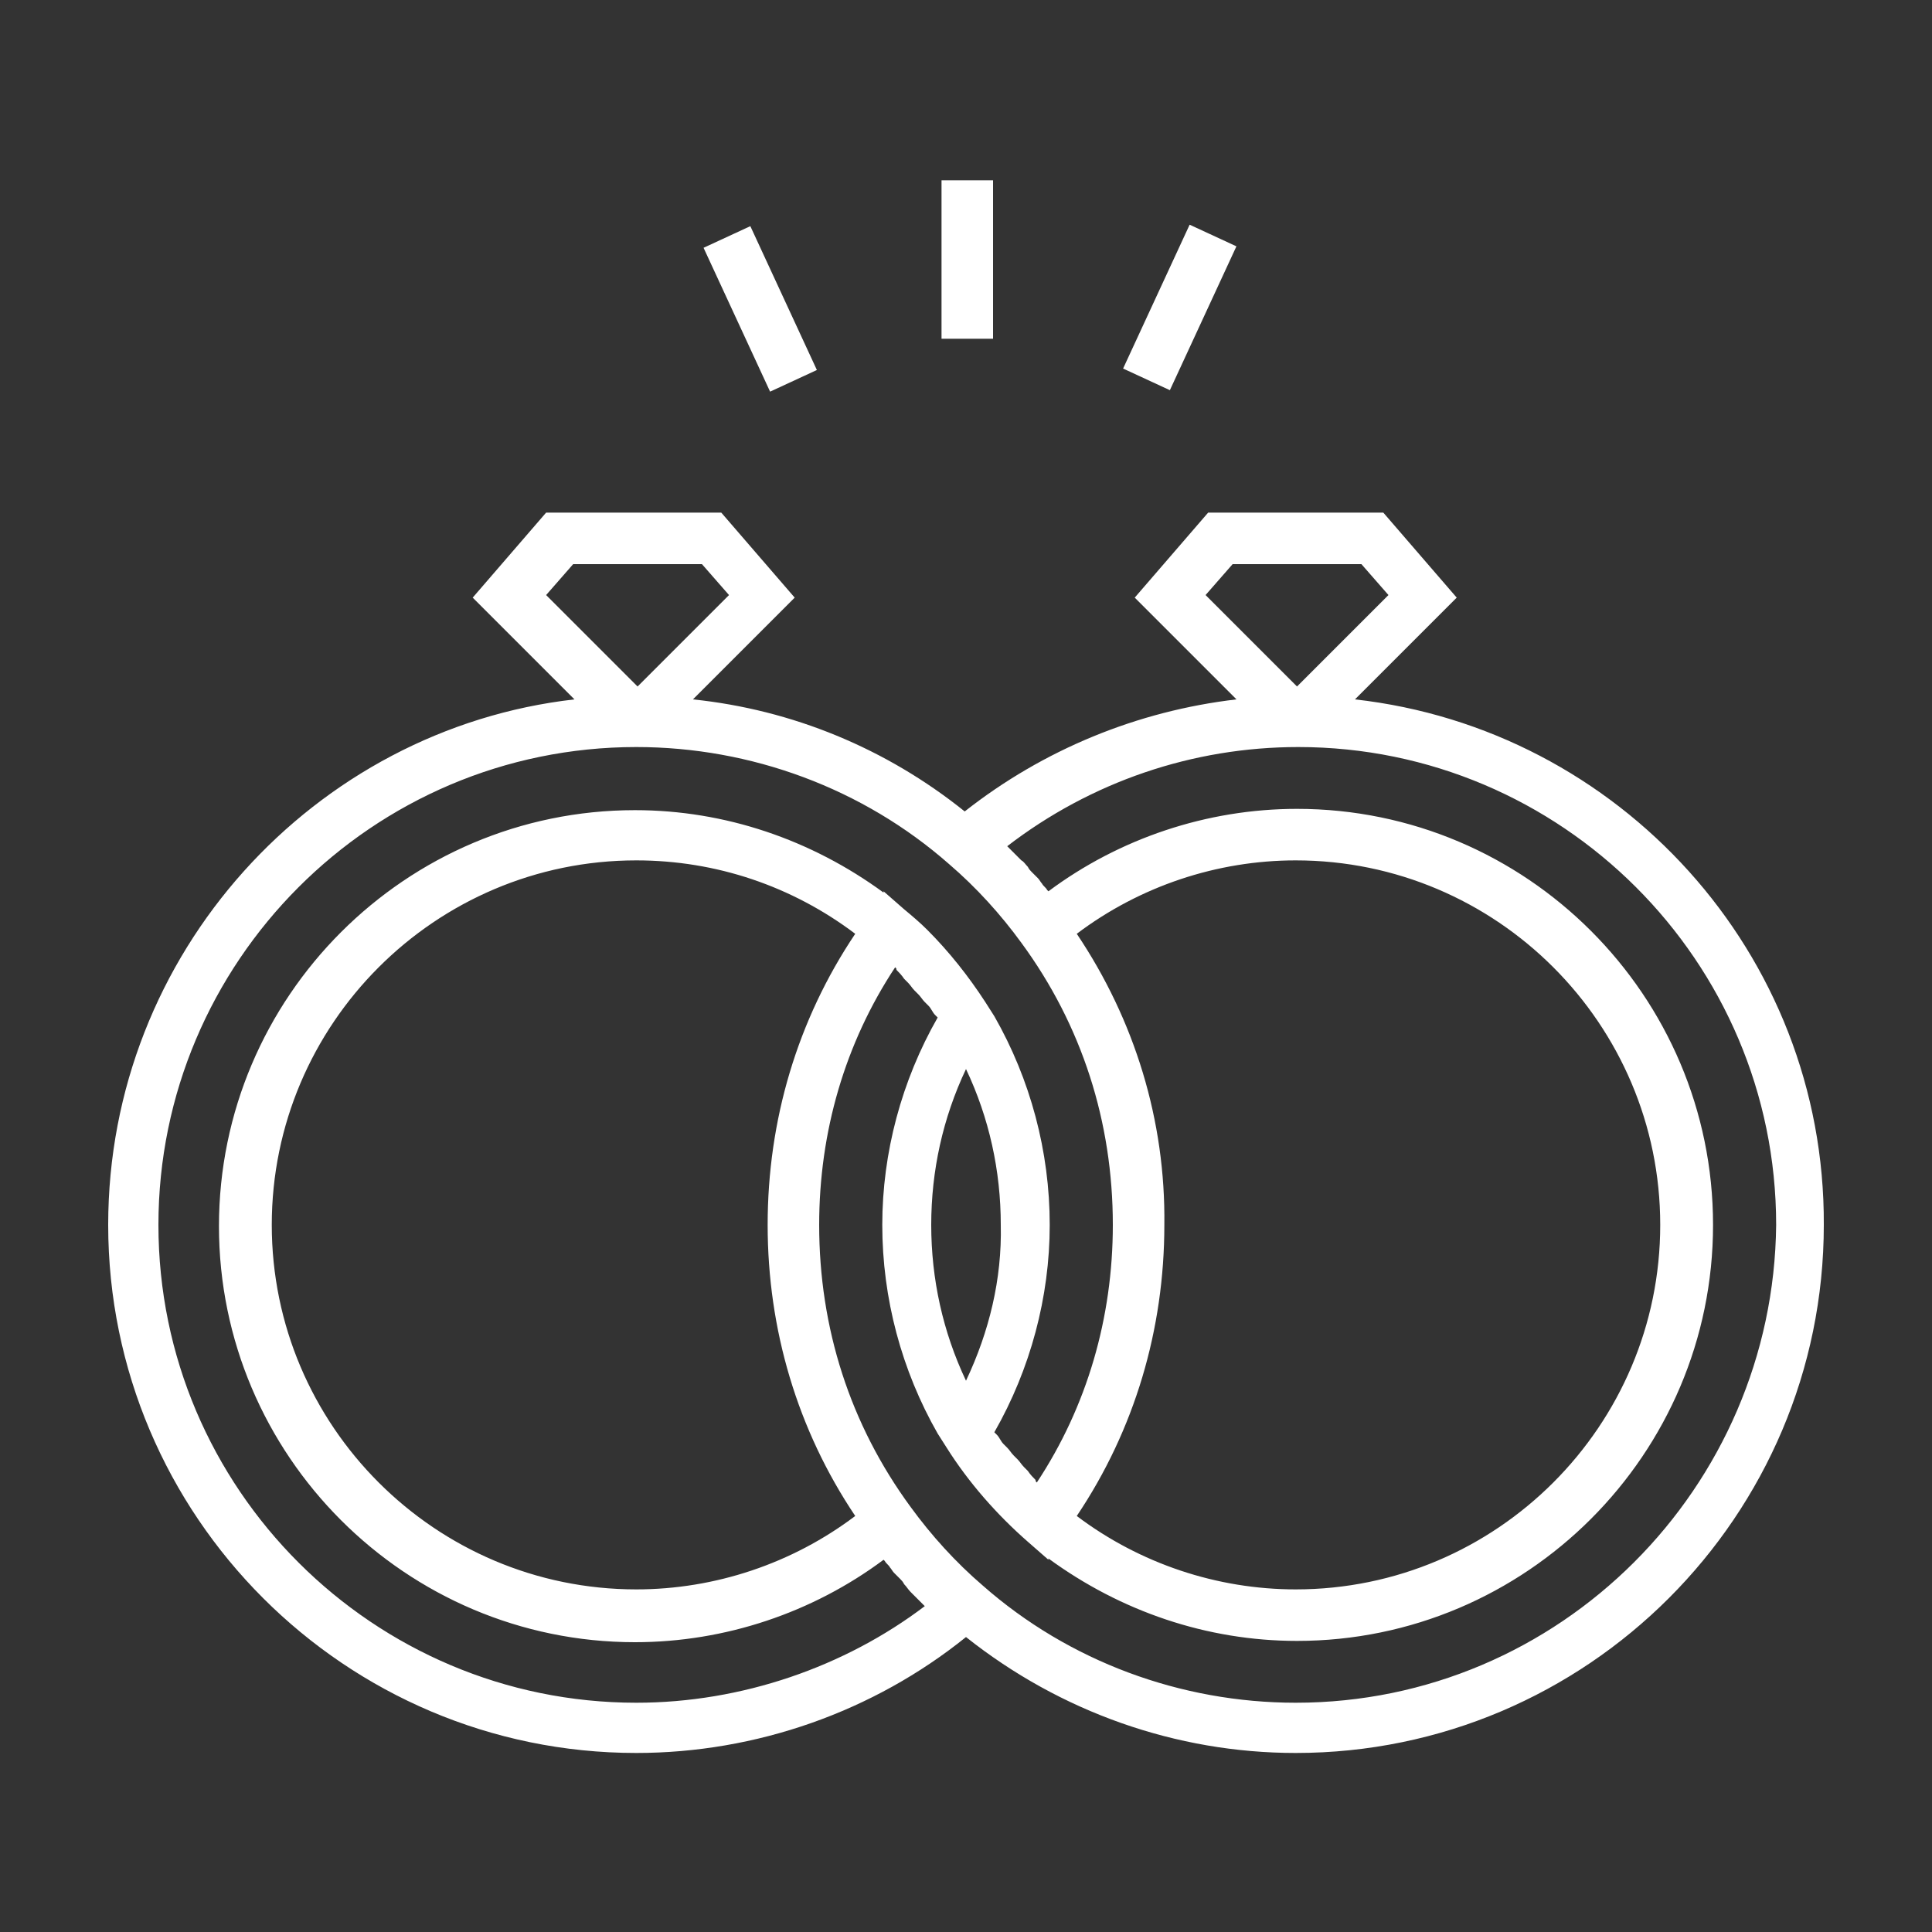 <?xml version="1.0" encoding="utf-8"?>
<!-- Generator: Adobe Illustrator 22.0.1, SVG Export Plug-In . SVG Version: 6.00 Build 0)  -->
<svg version="1.1" id="Layer_1" xmlns="http://www.w3.org/2000/svg" xmlns:xlink="http://www.w3.org/1999/xlink" x="0px" y="0px"
	 viewBox="392.6 345.9 150 150" style="enable-background:new 392.6 345.9 150 150;" xml:space="preserve">
<rect x="392.6" y="345.9" width="150" height="150" fill="#333333" stroke="none"/>
<style type="text/css">
	.st0{fill:#FFFFFF;}
</style>
<g>
	<g>
		<g>
			<path class="st0" d="M497.8,400.2l7.9-7.9l-5.7-6.6h-13.6l-5.7,6.6l7.9,7.9c-7.7,0.9-15,3.9-21.1,8.7c-6.1-4.9-13.4-7.9-21.1-8.7
				l7.9-7.9l-5.7-6.6h-13.6l-5.7,6.6l7.9,7.9C417,402.5,401,419.9,401,441c0,22.6,18.4,41,41,41c9.3,0,18.4-3.2,25.6-9
				c7.3,5.8,16.3,9,25.6,9c22.6,0,41-18.4,41-41C534.3,419.9,518.3,402.5,497.8,400.2z M486.2,392.1l2.1-2.4h10l2.1,2.4l-7.1,7.1
				L486.2,392.1z M435,392.1l2.1-2.4h10l2.1,2.4l-7.1,7.1L435,392.1z M442,478.1c-20.4,0-37.1-16.6-37.1-37.1
				c0-20.4,16.6-37.1,37.1-37.1c8.9,0,17.6,3.2,24.3,9.1c2.1,1.8,4,3.9,5.6,6.1c4.7,6.4,7.1,13.9,7.1,21.9c0,7.2-2,14.1-5.9,20
				c-0.1-0.1-0.1-0.1-0.1-0.2c-0.2-0.2-0.4-0.4-0.6-0.7c-0.1-0.1-0.2-0.2-0.3-0.3c-0.2-0.2-0.3-0.4-0.5-0.6
				c-0.1-0.1-0.2-0.2-0.3-0.3c-0.2-0.2-0.3-0.4-0.5-0.6c-0.1-0.1-0.2-0.2-0.3-0.3c-0.2-0.2-0.3-0.5-0.5-0.7
				c-0.1-0.1-0.1-0.1-0.2-0.2c2.8-4.9,4.3-10.5,4.3-16.1c0-5.7-1.5-11.3-4.3-16.2l0,0l-0.7-1.1c-1.3-2-2.8-3.9-4.5-5.6
				c-0.6-0.6-1.2-1.1-1.8-1.6l-1.6-1.4l0,0.1c-5.6-4.1-12.3-6.4-19.3-6.4c-17.8,0-32.3,14.5-32.3,32.3c0,17.8,14.5,32.3,32.3,32.3
				c7,0,13.8-2.3,19.3-6.4c0,0,0.1,0.1,0.1,0.1c0.1,0.2,0.3,0.3,0.4,0.5c0.1,0.1,0.2,0.3,0.3,0.4c0.2,0.2,0.3,0.3,0.5,0.5
				c0.1,0.1,0.2,0.2,0.3,0.4c0.2,0.2,0.3,0.4,0.5,0.6c0.1,0.1,0.2,0.2,0.3,0.3c0.2,0.2,0.4,0.4,0.6,0.6c0.1,0.1,0.1,0.1,0.2,0.2
				C458.2,475.3,450.2,478.1,442,478.1z M476.2,418.4c4.9-3.7,10.9-5.7,17-5.7c15.6,0,28.3,12.7,28.3,28.3
				c0,15.6-12.7,28.3-28.3,28.3c-6.1,0-12.1-2-17-5.7c4.5-6.7,6.8-14.5,6.8-22.6C483.1,432.9,480.7,425.1,476.2,418.4z M467.6,453.1
				c-1.8-3.8-2.7-7.9-2.7-12.1c0-4.2,0.9-8.3,2.7-12.1c1.8,3.8,2.7,7.9,2.7,12.1C470.4,445.2,469.4,449.3,467.6,453.1z M459,418.4
				c-4.5,6.7-6.8,14.5-6.8,22.6c0,8.1,2.3,15.9,6.8,22.6c-4.9,3.7-10.9,5.7-17,5.7c-15.6,0-28.3-12.7-28.3-28.3
				c0-15.6,12.7-28.3,28.3-28.3C448.2,412.7,454.1,414.7,459,418.4z M493.2,478.1c-8.9,0-17.6-3.2-24.3-9.1c-2.1-1.8-4-3.9-5.6-6.1
				c-4.7-6.4-7.1-13.9-7.1-21.9c0-7.2,2-14.1,5.9-20c0.1,0.1,0.1,0.1,0.1,0.2c0.2,0.2,0.4,0.4,0.6,0.7c0.1,0.1,0.2,0.2,0.3,0.3
				c0.2,0.2,0.3,0.4,0.5,0.6c0.1,0.1,0.2,0.2,0.3,0.3c0.2,0.2,0.3,0.4,0.5,0.6c0.1,0.1,0.2,0.2,0.3,0.3c0.2,0.2,0.3,0.5,0.5,0.7
				c0.1,0.1,0.1,0.1,0.2,0.2c-2.8,4.9-4.3,10.5-4.3,16.1c0,5.7,1.5,11.3,4.3,16.2l0,0l0.7,1.1c1.7,2.7,3.9,5.2,6.3,7.3l1.6,1.4
				l0-0.1c5.6,4.1,12.3,6.4,19.3,6.4c17.8,0,32.3-14.5,32.3-32.3c0-17.8-14.5-32.3-32.3-32.3c-7,0-13.8,2.3-19.3,6.4
				c0,0-0.1-0.1-0.1-0.1c-0.1-0.2-0.3-0.3-0.4-0.5c-0.1-0.1-0.2-0.3-0.3-0.4c-0.2-0.2-0.3-0.3-0.5-0.5c-0.1-0.1-0.2-0.2-0.3-0.4
				c-0.2-0.2-0.3-0.4-0.5-0.5c-0.1-0.1-0.2-0.2-0.3-0.3c-0.2-0.2-0.4-0.4-0.6-0.6c-0.1-0.1-0.1-0.1-0.2-0.2c6.5-5,14.4-7.7,22.6-7.7
				c20.4,0,37.1,16.6,37.1,37.1C530.3,461.4,513.7,478.1,493.2,478.1z"/>
		</g>
	</g>
	<g>
		<g>
			<rect x="465.7" y="359.9" class="st0" width="4" height="12.3"/>
		</g>
	</g>
	<g>
		<g>
			
				<rect x="477.8" y="367.9" transform="matrix(0.42 -0.908 0.908 0.42 -54.932 653.838)" class="st0" width="12.3" height="4"/>
		</g>
	</g>
	<g>
		<g>
			
				<rect x="449.4" y="363.7" transform="matrix(0.908 -0.42 0.42 0.908 -113.585 223.647)" class="st0" width="4" height="12.3"/>
		</g>
	</g>
</g>
</svg>
